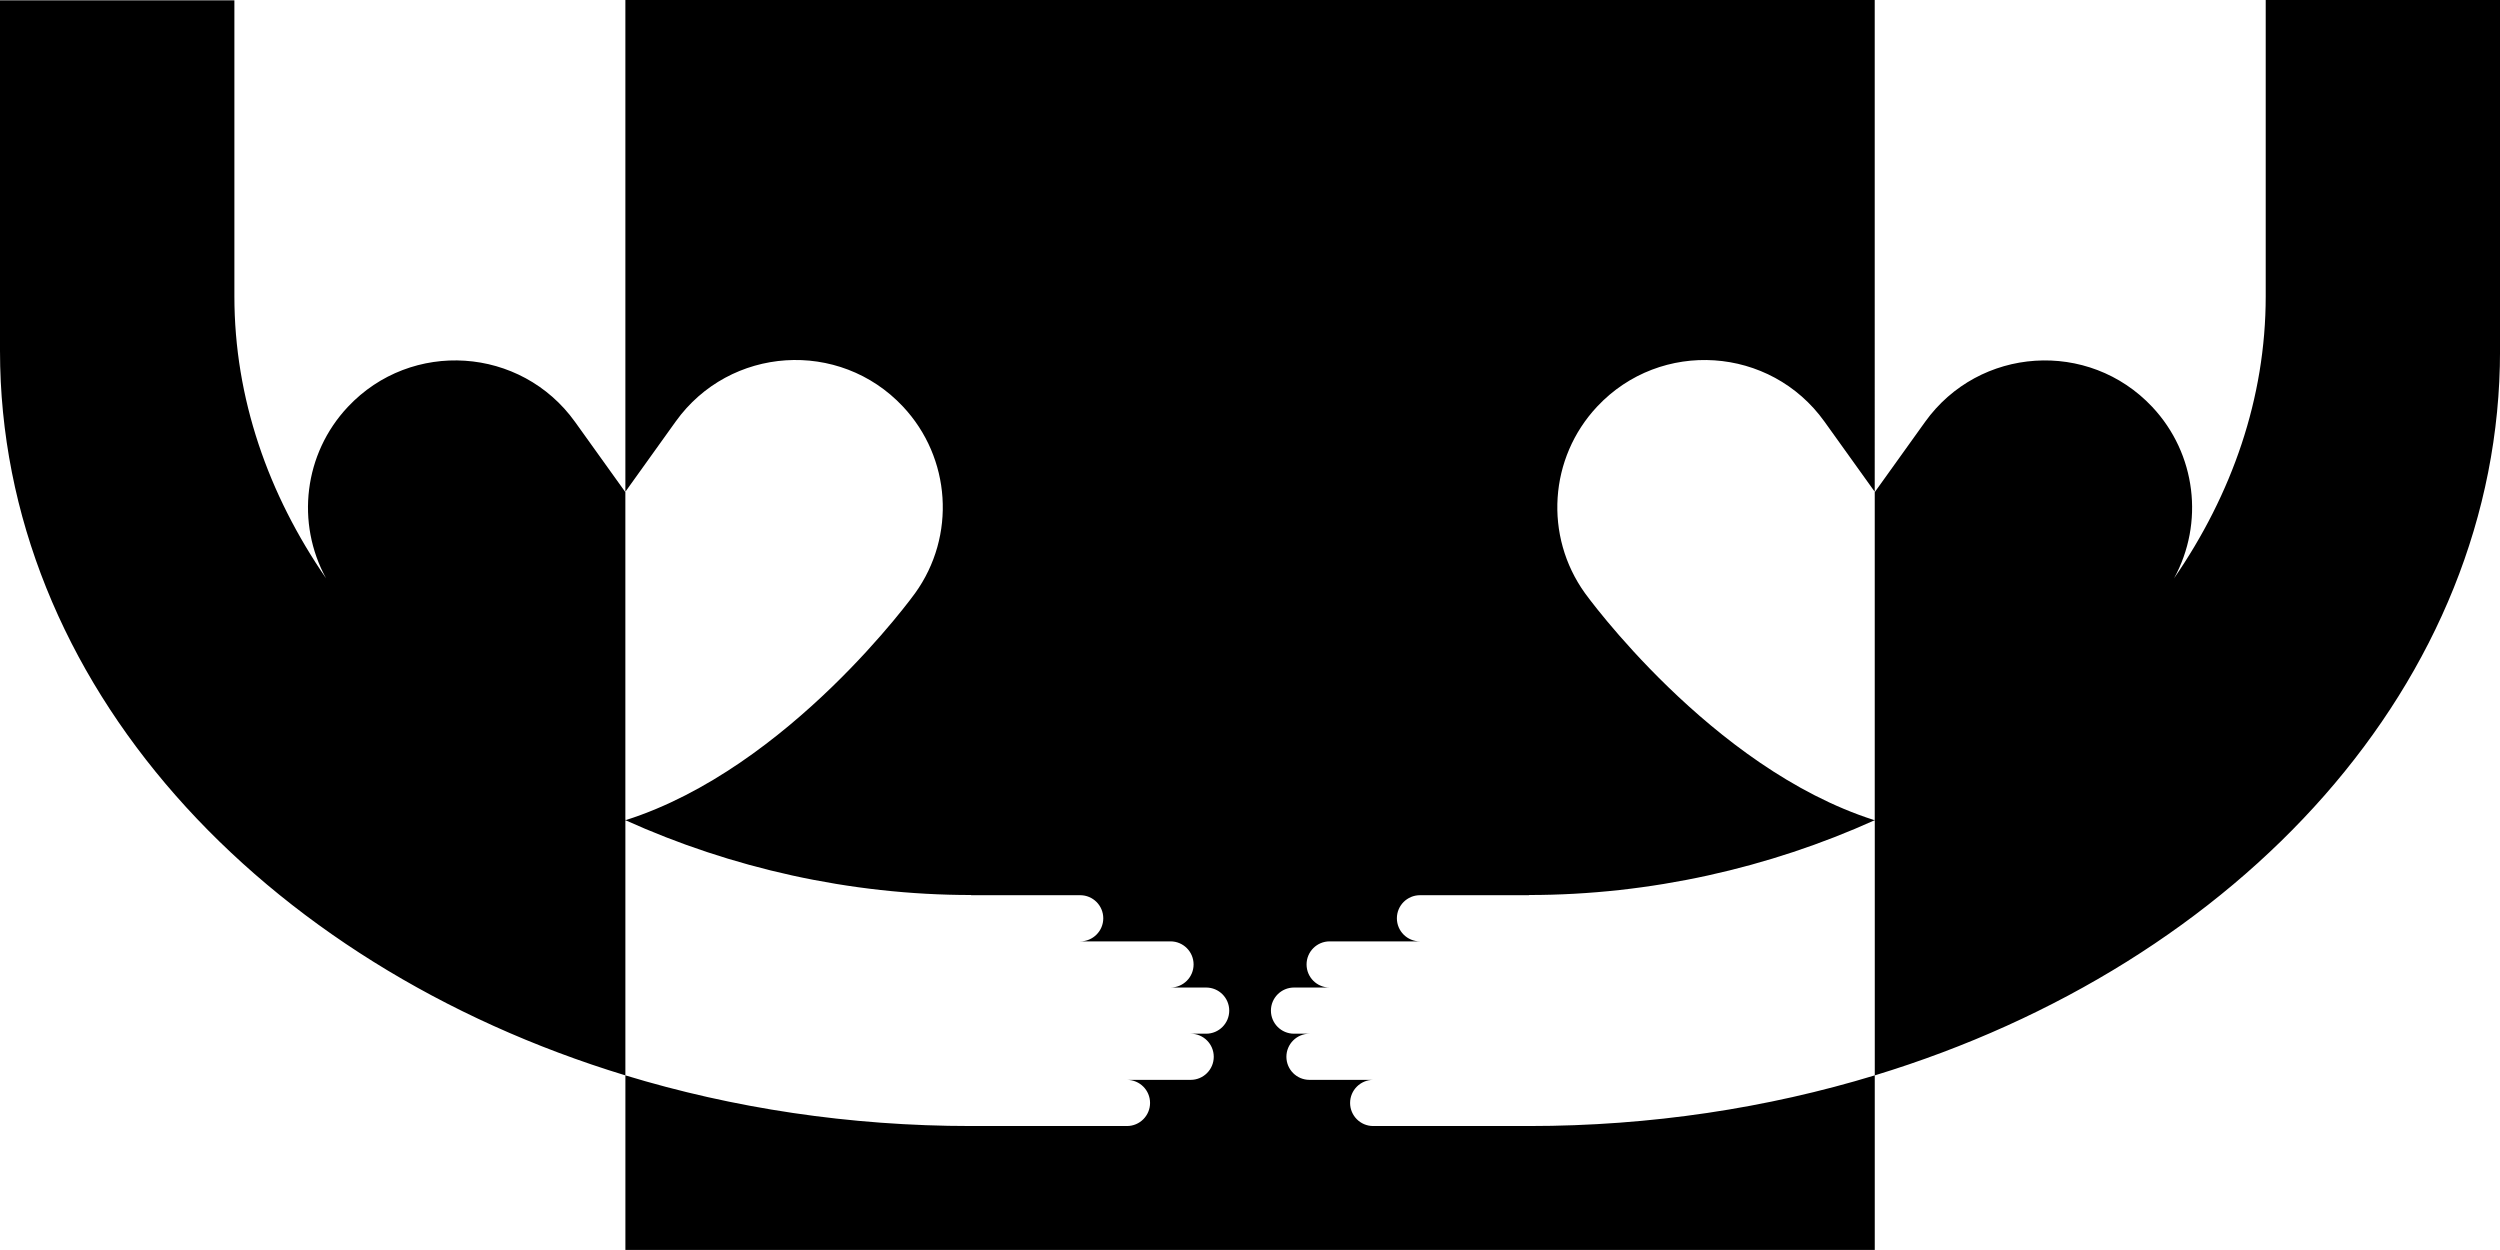 <?xml version="1.0" encoding="UTF-8"?>
<svg id="BLACK" xmlns="http://www.w3.org/2000/svg" viewBox="0 0 1252 626">
  <defs>
    <style>
      .cls-1 {
        stroke-width: 0px;
      }
    </style>
  </defs>
  <g id="Elements-2" data-name="Elements">
    <path class="cls-1" d="m1134.67,0v148.41c0,51.05-16.92,99.13-45.92,141.23,15.16-27.66,11.14-62.39-10.91-85.87h0c-31.82-33.88-86.69-30.25-113.77,7.53l-25.2,35.17v164.09c-.19.07-.32.12-.32.12-81.86-26.08-144.79-113.61-144.79-113.61-20.57-28.63-18-67.81,6.13-93.5h0c31.83-33.88,86.69-30.25,113.77,7.53l25.2,35.17V-.04H313.19v246.3l25.2-35.17c27.08-37.78,81.94-41.42,113.77-7.53h0c24.14,25.7,26.71,64.88,6.13,93.5,0,0-62.93,87.53-144.79,113.61,0,0-.12-.05-.32-.12v-164.09l-25.2-35.17c-27.08-37.78-81.94-41.41-113.77-7.53h0c-22.06,23.48-26.07,58.21-10.91,85.87-29-42.1-45.92-90.19-45.92-141.23V.16H0v175.48c0,165.74,130.13,307.2,313.19,362.91v-127.8c52.8,23.86,112.26,37.47,173.14,37.47v.1h54.63c6.39,0,11.56,5.18,11.56,11.56s-5.18,11.56-11.56,11.56h45.23c6.39,0,11.56,5.18,11.56,11.56s-5.18,11.56-11.56,11.56h17.85c6.39,0,11.56,5.18,11.56,11.56s-5.18,11.56-11.56,11.56h-7.75c6.39,0,11.56,5.17,11.56,11.56s-5.18,11.56-11.56,11.56h-31.9c6.39,0,11.56,5.17,11.56,11.56s-5.18,11.56-11.56,11.56h-78.05c-60.99,0-119.35-8.99-173.14-25.37v87.41h625.68v-87.41c-53.79,16.37-112.15,25.37-173.14,25.37h-78.05c-6.39,0-11.56-5.18-11.56-11.56s5.18-11.56,11.56-11.56h-31.9c-6.39,0-11.56-5.18-11.56-11.56s5.18-11.56,11.56-11.56h-7.75c-6.39,0-11.56-5.18-11.56-11.56s5.18-11.56,11.56-11.56h17.85c-6.39,0-11.56-5.17-11.56-11.56s5.18-11.56,11.56-11.56h45.23c-6.39,0-11.56-5.17-11.56-11.56s5.18-11.56,11.56-11.56h54.63v-.1c60.88,0,120.33-13.61,173.14-37.47v127.8c183.06-55.72,313.13-197.17,313.13-362.91V0h-117.33Z"/>
  </g>
</svg>